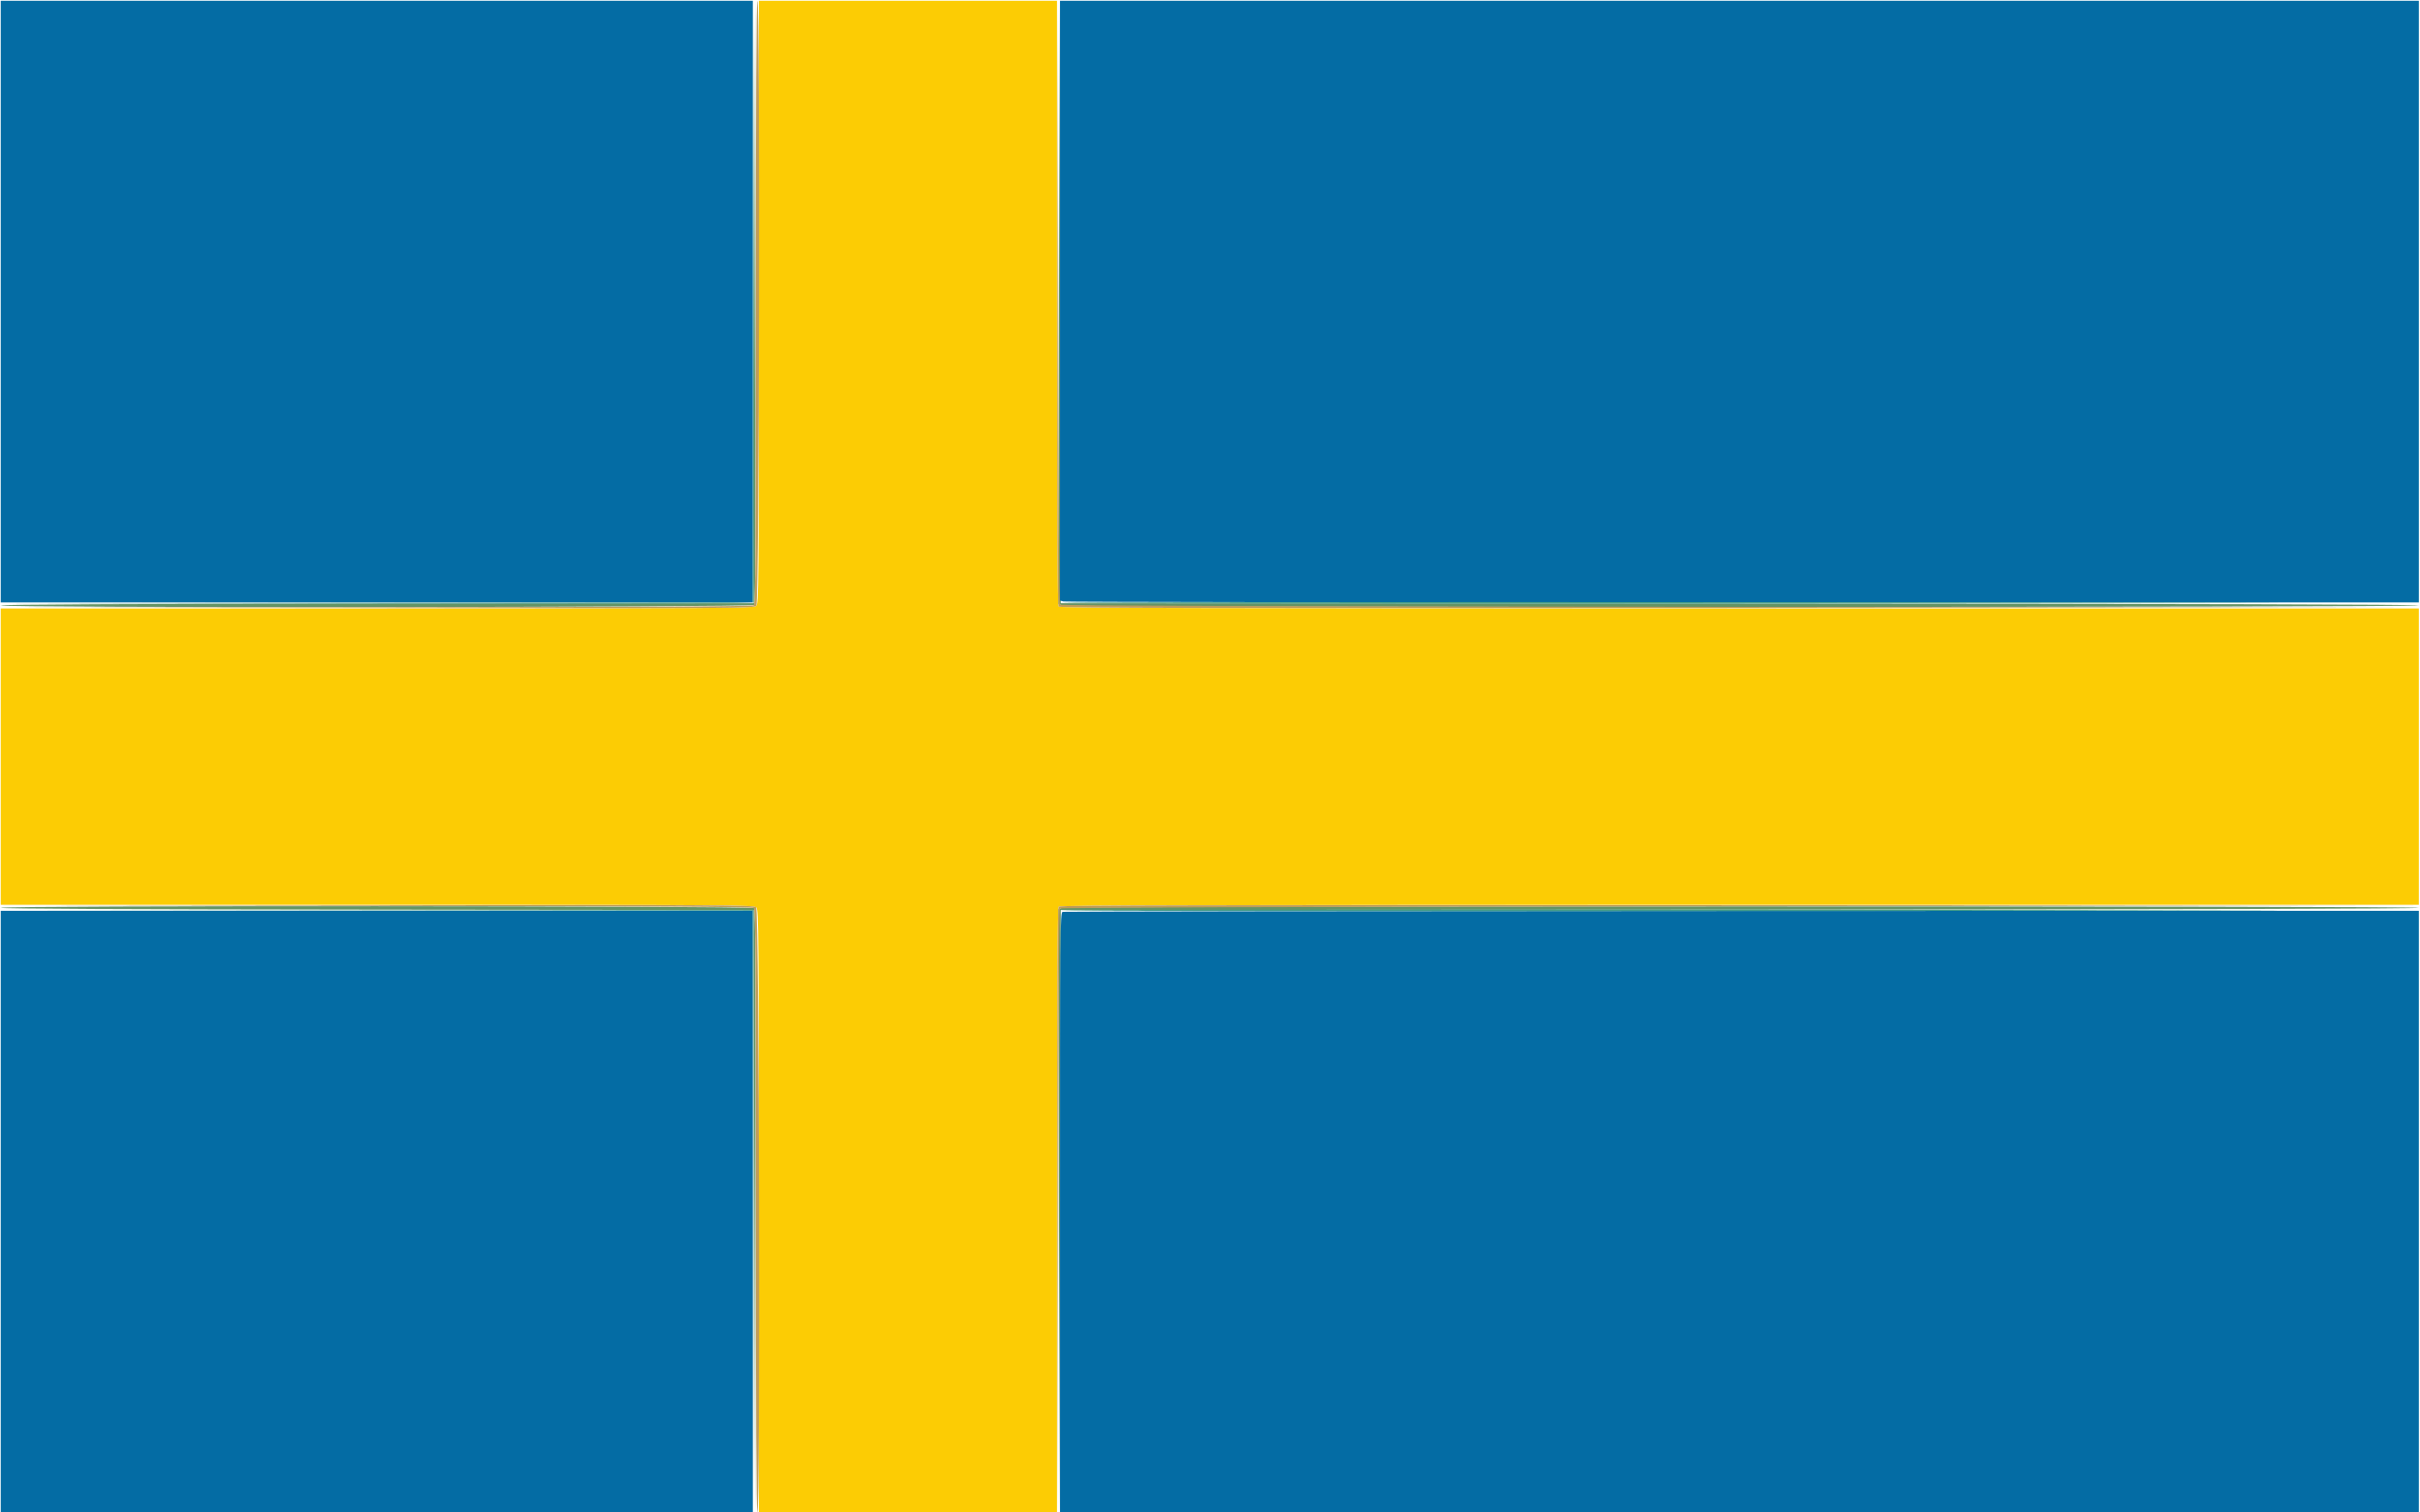 <?xml version="1.0" encoding="UTF-8" standalone="no"?>
<svg
   xmlns:dc="http://purl.org/dc/elements/1.1/"
   xmlns:cc="http://creativecommons.org/ns#"
   xmlns:rdf="http://www.w3.org/1999/02/22-rdf-syntax-ns#"
   xmlns:svg="http://www.w3.org/2000/svg"
   xmlns="http://www.w3.org/2000/svg"
   xmlns:sodipodi="http://sodipodi.sourceforge.net/DTD/sodipodi-0.dtd"
   xmlns:inkscape="http://www.inkscape.org/namespaces/inkscape"
   inkscape:version="1.0 (4035a4fb49, 2020-05-01)"
   sodipodi:docname="Svenska.svg"
   viewBox="0, 0, 400,250.196"
   height="40"
   width="64"
   version="1.1"
   id="svg">
  <defs
     id="defs11" />
  <sodipodi:namedview
     inkscape:current-layer="svg"
     inkscape:window-maximized="1"
     inkscape:window-y="-9"
     inkscape:window-x="-9"
     inkscape:cy="20"
     inkscape:cx="32"
     inkscape:zoom="18.875"
     showgrid="false"
     id="namedview9"
     inkscape:window-height="1271"
     inkscape:window-width="2400"
     inkscape:pageshadow="2"
     inkscape:pageopacity="0"
     guidetolerance="10"
     gridtolerance="10"
     objecttolerance="10"
     borderopacity="1"
     bordercolor="#666666"
     pagecolor="#ffffff" />
  <g
     transform="matrix(1,0,0,0.999,-0.032,0.125)"
     id="svgg">
    <path
       fill-rule="evenodd"
       fill="#fccc04"
       stroke="none"
       d="m 125.407,49.899 c 0,48.023 -0.017,49.914 -0.458,50.313 -0.423,0.383 -5.134,0.414 -62.703,0.414 H 0 v 24.53 24.531 h 62.289 c 60.027,0 62.304,0.017 62.703,0.458 0.383,0.423 0.415,4.273 0.415,50.313 v 49.855 h 24.656 24.655 V 200.3 c 0,-38.564 0.069,-50.081 0.301,-50.313 0.233,-0.232 25.598,-0.3 112.641,-0.3 H 400 v -24.531 -24.53 H 287.66 c -87.043,0 -112.408,-0.068 -112.641,-0.301 -0.232,-0.231 -0.301,-11.748 -0.301,-50.312 V 0 h -24.655 -24.656 v 49.899"
       id="path0" />
    <path
       fill-rule="evenodd"
       fill="#649464"
       stroke="none"
       d="M 124.656,49.812 124.531,99.75 62.265,99.813 C 21.046,99.855 0,99.96 0,100.126 c 0,0.426 124.272,0.337 124.626,-0.09 0.207,-0.249 0.265,-13.566 0.218,-50.25 l -0.064,-49.911 -0.124,49.937 m 50.374,0.069 -0.061,50.006 0.642,0.244 C 176.508,100.472 400,100.467 400,100.125 400,99.959 362.266,99.854 287.672,99.813 L 175.344,99.75 175.218,49.812 175.092,-0.125 175.03,49.881 M 0,150.187 c 0,0.166 21.046,0.271 62.265,0.313 l 62.266,0.063 0.126,49.938 0.126,49.937 0.061,-49.95 c 0.048,-38.585 -0.006,-50.018 -0.238,-50.25 C 124.214,149.846 0,149.795 0,150.187 m 175.532,0.009 -0.563,0.226 0.061,50.008 0.062,50.008 0.126,-49.937 0.126,-49.938 112.328,-0.063 C 362.266,150.459 400,150.353 400,150.187 c 0,-0.324 -223.66,-0.316 -224.468,0.009"
       id="path1" />
    <path
       fill-rule="evenodd"
       fill="#046ca4"
       stroke="none"
       d="m 0,49.812 v 49.813 h 62.203 62.203 V 49.812 0 H 62.203 0 v 49.812 m 175.219,-0.154 v 49.658 l 0.563,0.151 c 0.31,0.083 50.886,0.152 112.391,0.154 L 400,99.625 V 49.812 0 H 287.61 175.219 V 49.658 M 0,200.501 v 49.812 h 62.203 62.203 V 200.501 150.688 H 62.203 0 v 49.813 m 175.657,-49.64 c -0.415,0.108 -0.438,2.69 -0.438,49.783 v 49.669 H 287.61 400 v -49.812 -49.813 l -111.952,0.029 c -61.574,0.016 -112.15,0.081 -112.391,0.144"
       id="path2" />
    <path
       fill-rule="evenodd"
       fill="#c09c58"
       stroke="none"
       d="m 124.906,49.907 c 0,41.593 -0.056,49.953 -0.338,50.187 -0.247,0.205 -17.059,0.298 -62.515,0.344 l -62.178,0.064 62.352,0.062 c 60.13,0.06 62.366,0.045 62.765,-0.396 C 125.486,99.623 125.649,0 125.156,0 c -0.166,0 -0.25,16.802 -0.25,49.907 m 49.874,0.043 c -0.048,38.683 0.007,50.143 0.239,50.375 0.233,0.233 25.543,0.287 112.703,0.239 L 400.125,100.502 287.81,100.376 C 210.03,100.289 175.414,100.17 175.232,99.988 175.052,99.808 174.95,84.178 174.906,49.8 L 174.842,-0.125 174.78,49.95 M 62.053,149.875 c 45.456,0.046 62.268,0.139 62.515,0.344 0.282,0.234 0.338,8.594 0.338,50.187 0,33.104 0.084,49.907 0.25,49.907 0.531,0 0.325,-99.73 -0.207,-100.212 -0.424,-0.383 -5.086,-0.409 -62.766,-0.352 l -62.308,0.062 62.178,0.064 m 112.966,0.112 c -0.232,0.233 -0.287,11.693 -0.239,50.376 l 0.062,50.075 0.064,-49.925 c 0.044,-34.378 0.146,-50.008 0.326,-50.188 0.182,-0.182 34.798,-0.301 112.578,-0.388 l 112.315,-0.126 -112.403,-0.062 c -87.16,-0.048 -112.47,0.006 -112.703,0.238"
       id="path3" />
    <path
       fill-rule="evenodd"
       fill="#449c88"
       stroke="none"
       d="m 124.467,49.749 -0.061,49.875 -62.266,0.063 -62.265,0.064 62.273,0.062 c 49.634,0.049 62.297,-0.002 62.392,-0.251 0.066,-0.172 0.09,-22.672 0.054,-50 l -0.065,-49.687 -0.062,49.874 m 50.916,49.938 c 0.064,0.103 50.657,0.16 112.429,0.126 61.772,-0.033 100.43,-0.09 85.905,-0.125 C 304.172,99.521 175.28,99.52 175.383,99.687 m -113.181,50.939 62.202,0.063 0.064,49.812 0.065,49.812 -0.001,-49.875 -10e-4,-49.875 -62.266,-10e-4 H 0 l 62.202,0.064 m 113.181,0 c -0.103,0.167 128.789,0.166 198.334,-0.002 14.525,-0.034 -24.133,-0.091 -85.905,-0.125 -61.772,-0.033 -112.365,0.024 -112.429,0.127"
       id="path4" />
  </g>
</svg>
